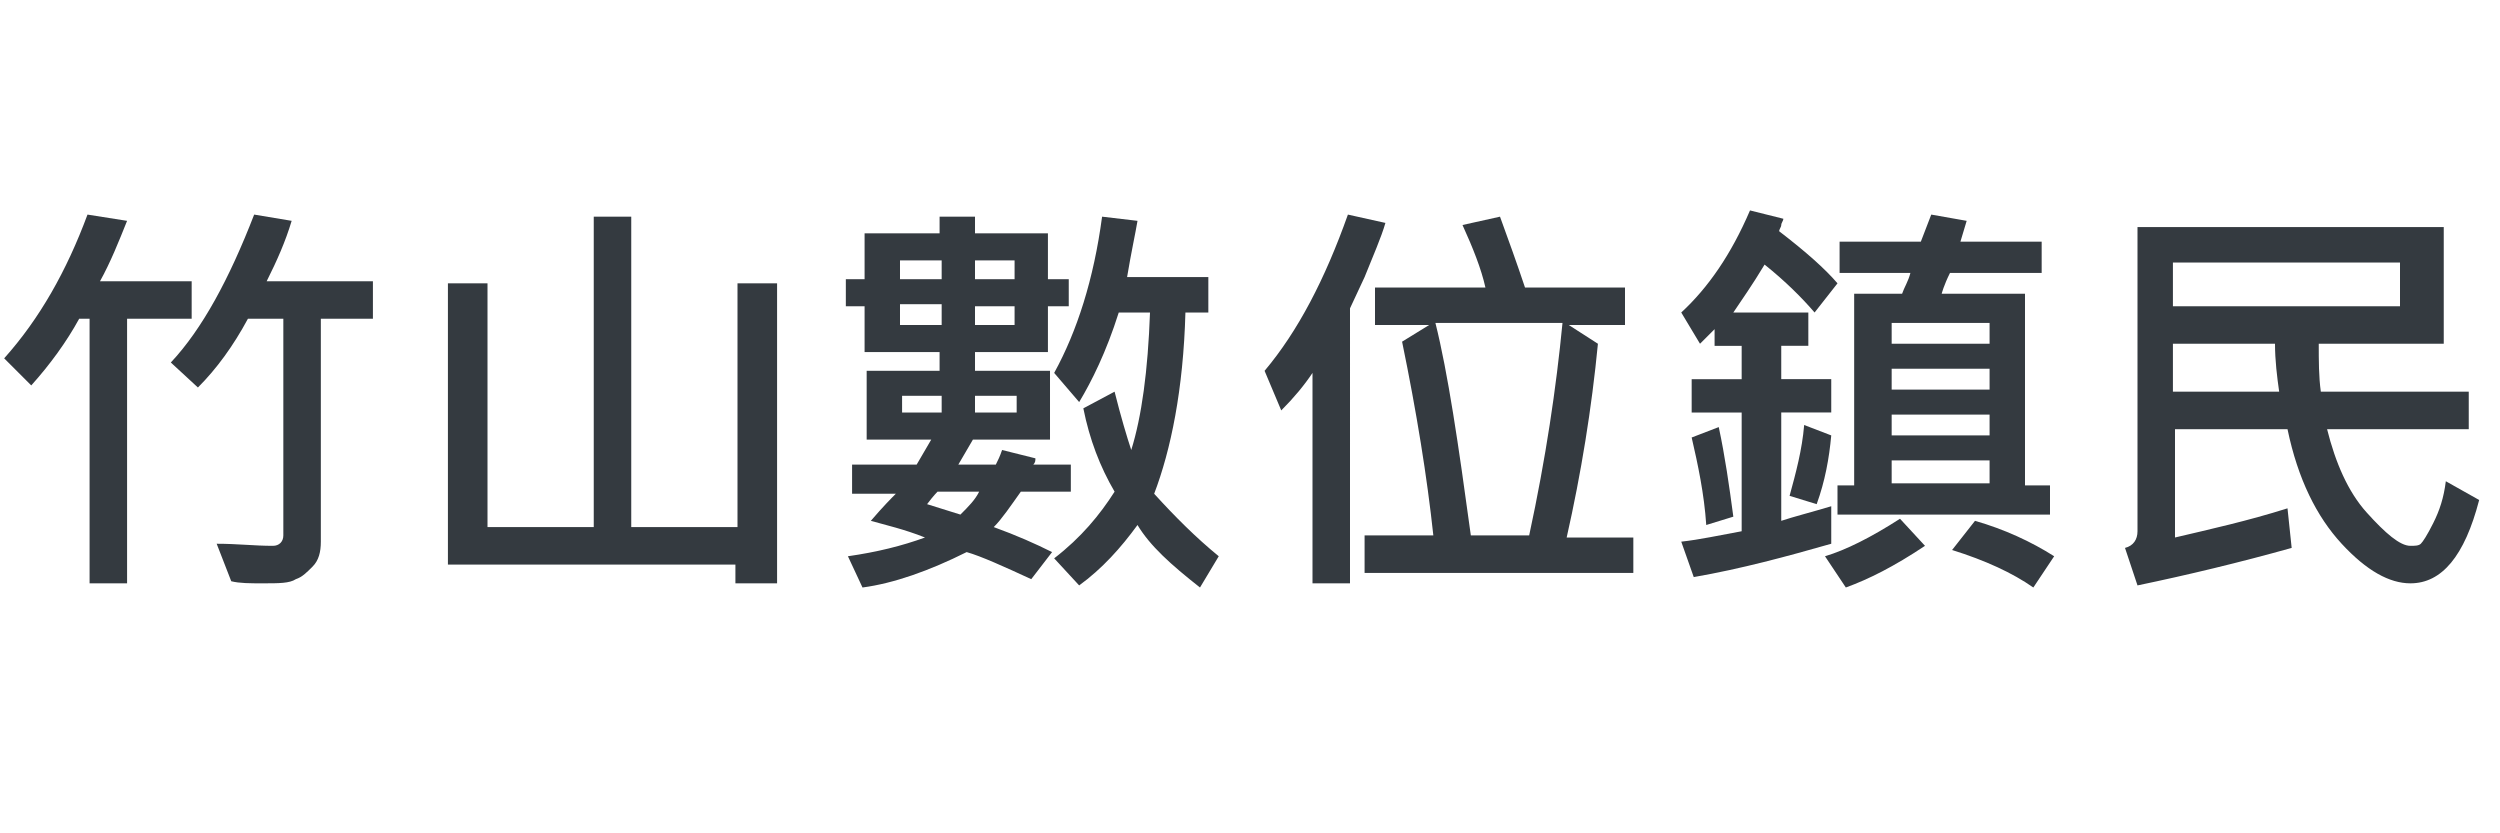 <?xml version="1.0" encoding="utf-8"?>
<!-- Generator: Adobe Illustrator 21.0.2, SVG Export Plug-In . SVG Version: 6.00 Build 0)  -->
<svg version="1.1" id="圖層_1" xmlns="http://www.w3.org/2000/svg" xmlns:xlink="http://www.w3.org/1999/xlink" x="0px" y="0px"
	 viewBox="0 0 120 40" style="enable-background:new 0 0 120 40;" xml:space="preserve">
<style type="text/css">
	.st0{fill:#343A40;}
</style>
<g>
	<path class="st0" d="M9.1,15.3h-3V28H4.3V15.3H3.8c-0.6,1.1-1.4,2.2-2.3,3.2l-1.3-1.3c1.7-1.9,3-4.2,4-6.9l1.9,0.3
		c-0.4,1-0.8,2-1.3,2.9h4.4V15.3z M17.9,15.3h-2.5v10.7c0,0.5-0.1,0.9-0.4,1.2c-0.3,0.3-0.5,0.5-0.8,0.6C13.9,28,13.4,28,12.6,28
		c-0.6,0-1.1,0-1.5-0.1l-0.7-1.8c1,0,1.8,0.1,2.7,0.1c0.3,0,0.5-0.2,0.5-0.5V15.3h-1.7c-0.7,1.3-1.5,2.4-2.4,3.3l-1.3-1.2
		c1.5-1.6,2.8-4,4-7.1l1.8,0.3c-0.3,1-0.7,1.9-1.2,2.9h5.1V15.3z"/>
	<path class="st0" d="M37.2,28h-1.9v-0.9H21.5V13.6h1.9v11.7h5.1V10.4h1.8v14.9h5.1V13.6h1.9V28z"/>
	<path class="st0" d="M51.4,23.6H49c-0.5,0.7-0.9,1.3-1.3,1.7c1.1,0.4,2,0.8,2.8,1.2l-1,1.3c-1.3-0.6-2.4-1.1-3.1-1.3
		c-1.8,0.9-3.5,1.5-5,1.7l-0.7-1.5c1.4-0.2,2.6-0.5,3.7-0.9c-1-0.4-1.9-0.6-2.6-0.8c0.6-0.7,1-1.1,1.2-1.3h-2.1v-1.4H44l0.7-1.2
		h-3.1v-3.3h3.5v-0.9h-3.6v-2.2h-0.9v-1.3h0.9v-2.2h3.6v-0.8h1.7v0.8h3.5v2.2h1v1.3h-1v2.2h-3.5v0.9h3.6v3.3h-3.7L46,22.3h1.8
		c0.1-0.2,0.2-0.4,0.3-0.7l1.6,0.4c0,0.1,0,0.2-0.1,0.3h1.8V23.6z M45.2,13.4v-0.9h-2v0.9H45.2z M45.2,15.6v-1h-2v1H45.2z
		 M45.2,19.8V19h-1.9v0.8H45.2z M47,23.6h-2c0,0-0.2,0.2-0.5,0.6l1.6,0.5C46.5,24.3,46.8,24,47,23.6z M48.7,13.4v-0.9h-1.9v0.9H48.7
		z M48.7,15.6v-0.9h-1.9v0.9H48.7z M48.8,19.8V19h-2v0.8H48.8z M58.5,26.7l-0.9,1.5c-1.4-1.1-2.4-2-3-3c-0.8,1.1-1.7,2.1-2.8,2.9
		l-1.2-1.3c1.3-1,2.2-2.1,2.9-3.2c-0.7-1.2-1.2-2.5-1.5-4l1.5-0.8c0.3,1.2,0.6,2.2,0.8,2.8c0.5-1.6,0.8-3.8,0.9-6.6h-1.5
		c-0.6,1.9-1.3,3.3-1.9,4.3l-1.2-1.4c1.1-2,1.9-4.5,2.3-7.5l1.7,0.2c-0.1,0.6-0.3,1.5-0.5,2.7h3.9v1.7h-1.1
		c-0.1,3.7-0.7,6.6-1.5,8.7C56.4,24.8,57.4,25.8,58.5,26.7z"/>
	<path class="st0" d="M66.5,10.7c-0.2,0.7-0.6,1.6-1,2.6l-0.7,1.5V28H63V17.9c-0.4,0.6-0.9,1.2-1.5,1.8l-0.8-1.9
		c1.6-1.9,2.9-4.4,4-7.5L66.5,10.7z M78.5,27.5h-13v-1.8h3.3c-0.3-2.8-0.8-5.9-1.5-9.3l1.3-0.8h-2.6v-1.8h5.3
		c-0.2-0.9-0.6-1.9-1.1-3l1.8-0.4c0.4,1.1,0.8,2.2,1.2,3.4H78v1.8h-2.7l1.4,0.9c-0.3,3.1-0.8,6.2-1.5,9.3h3.2V27.5z M75,15.5h-6.1
		c0.6,2.4,1.1,5.8,1.7,10.2h2.8C74.2,22,74.7,18.6,75,15.5z"/>
	<path class="st0" d="M88.2,13.6L87.1,15c-0.6-0.7-1.4-1.5-2.4-2.3c-0.6,1-1.1,1.7-1.5,2.3h3.6v1.6h-1.3v1.6h2.4v1.6h-2.4v5.2
		c0.6-0.2,1.4-0.4,2.4-0.7v1.8c-2.1,0.6-4.3,1.2-6.6,1.6L80.7,26c0.9-0.1,1.8-0.3,2.9-0.5v-5.7h-2.4v-1.6h2.4v-1.6h-1.3v-0.8
		c-0.3,0.3-0.5,0.5-0.7,0.7l-0.9-1.5c1.3-1.2,2.4-2.8,3.3-4.9l1.6,0.4c0,0.1-0.1,0.2-0.1,0.3s-0.1,0.2-0.1,0.3
		C86.7,12.1,87.6,12.9,88.2,13.6z M83.2,24.8l-1.3,0.4c-0.1-1.5-0.4-2.9-0.7-4.2l1.3-0.5C82.8,21.9,83,23.3,83.2,24.8z M87.9,20.9
		c-0.1,1.1-0.3,2.2-0.7,3.3l-1.3-0.4c0.3-1.1,0.6-2.2,0.7-3.4L87.9,20.9z M92.4,26.2c-1.5,1-2.7,1.6-3.8,2l-1-1.5
		c1-0.3,2.2-0.9,3.6-1.8L92.4,26.2z M98.5,24.7H88.2v-1.4H89v-9.2h2.3c0.1-0.3,0.3-0.6,0.4-1h-3.4v-1.5h3.9l0.5-1.3l1.7,0.3l-0.3,1
		H98v1.5h-4.4c-0.3,0.6-0.4,1-0.4,1h4v9.2h1.2V24.7z M95.5,16.5v-1h-4.7v1H95.5z M95.5,18.7v-1h-4.7v1H95.5z M95.5,20.9v-1h-4.7v1
		H95.5z M95.5,23.2v-1.1h-4.7v1.1H95.5z M98.6,26.7l-1,1.5c-1-0.7-2.3-1.3-3.9-1.8l1.1-1.4C96.2,25.4,97.5,26,98.6,26.7z"/>
	<path class="st0" d="M119,24c-0.7,2.7-1.8,4-3.3,4c-1,0-2.1-0.6-3.3-1.9s-2.1-3.1-2.6-5.5h-5.4v5.2c1.7-0.4,3.5-0.8,5.4-1.4
		l0.2,1.9c-2.5,0.7-5,1.3-7.4,1.8l-0.6-1.8c0.4-0.1,0.6-0.4,0.6-0.8V10.9h14.7v5.6h-6c0,0.8,0,1.6,0.1,2.3h7.1v1.8h-6.8
		c0.4,1.6,1,3,1.9,4s1.6,1.6,2.1,1.6c0.2,0,0.4,0,0.5-0.1c0.1-0.1,0.3-0.4,0.6-1c0.3-0.6,0.5-1.2,0.6-2L119,24z M115.2,14.7v-2.1
		h-10.9v2.1H115.2z M109.4,18.8c-0.1-0.7-0.2-1.5-0.2-2.3h-4.9v2.3H109.4z"/>
</g>
</svg>
